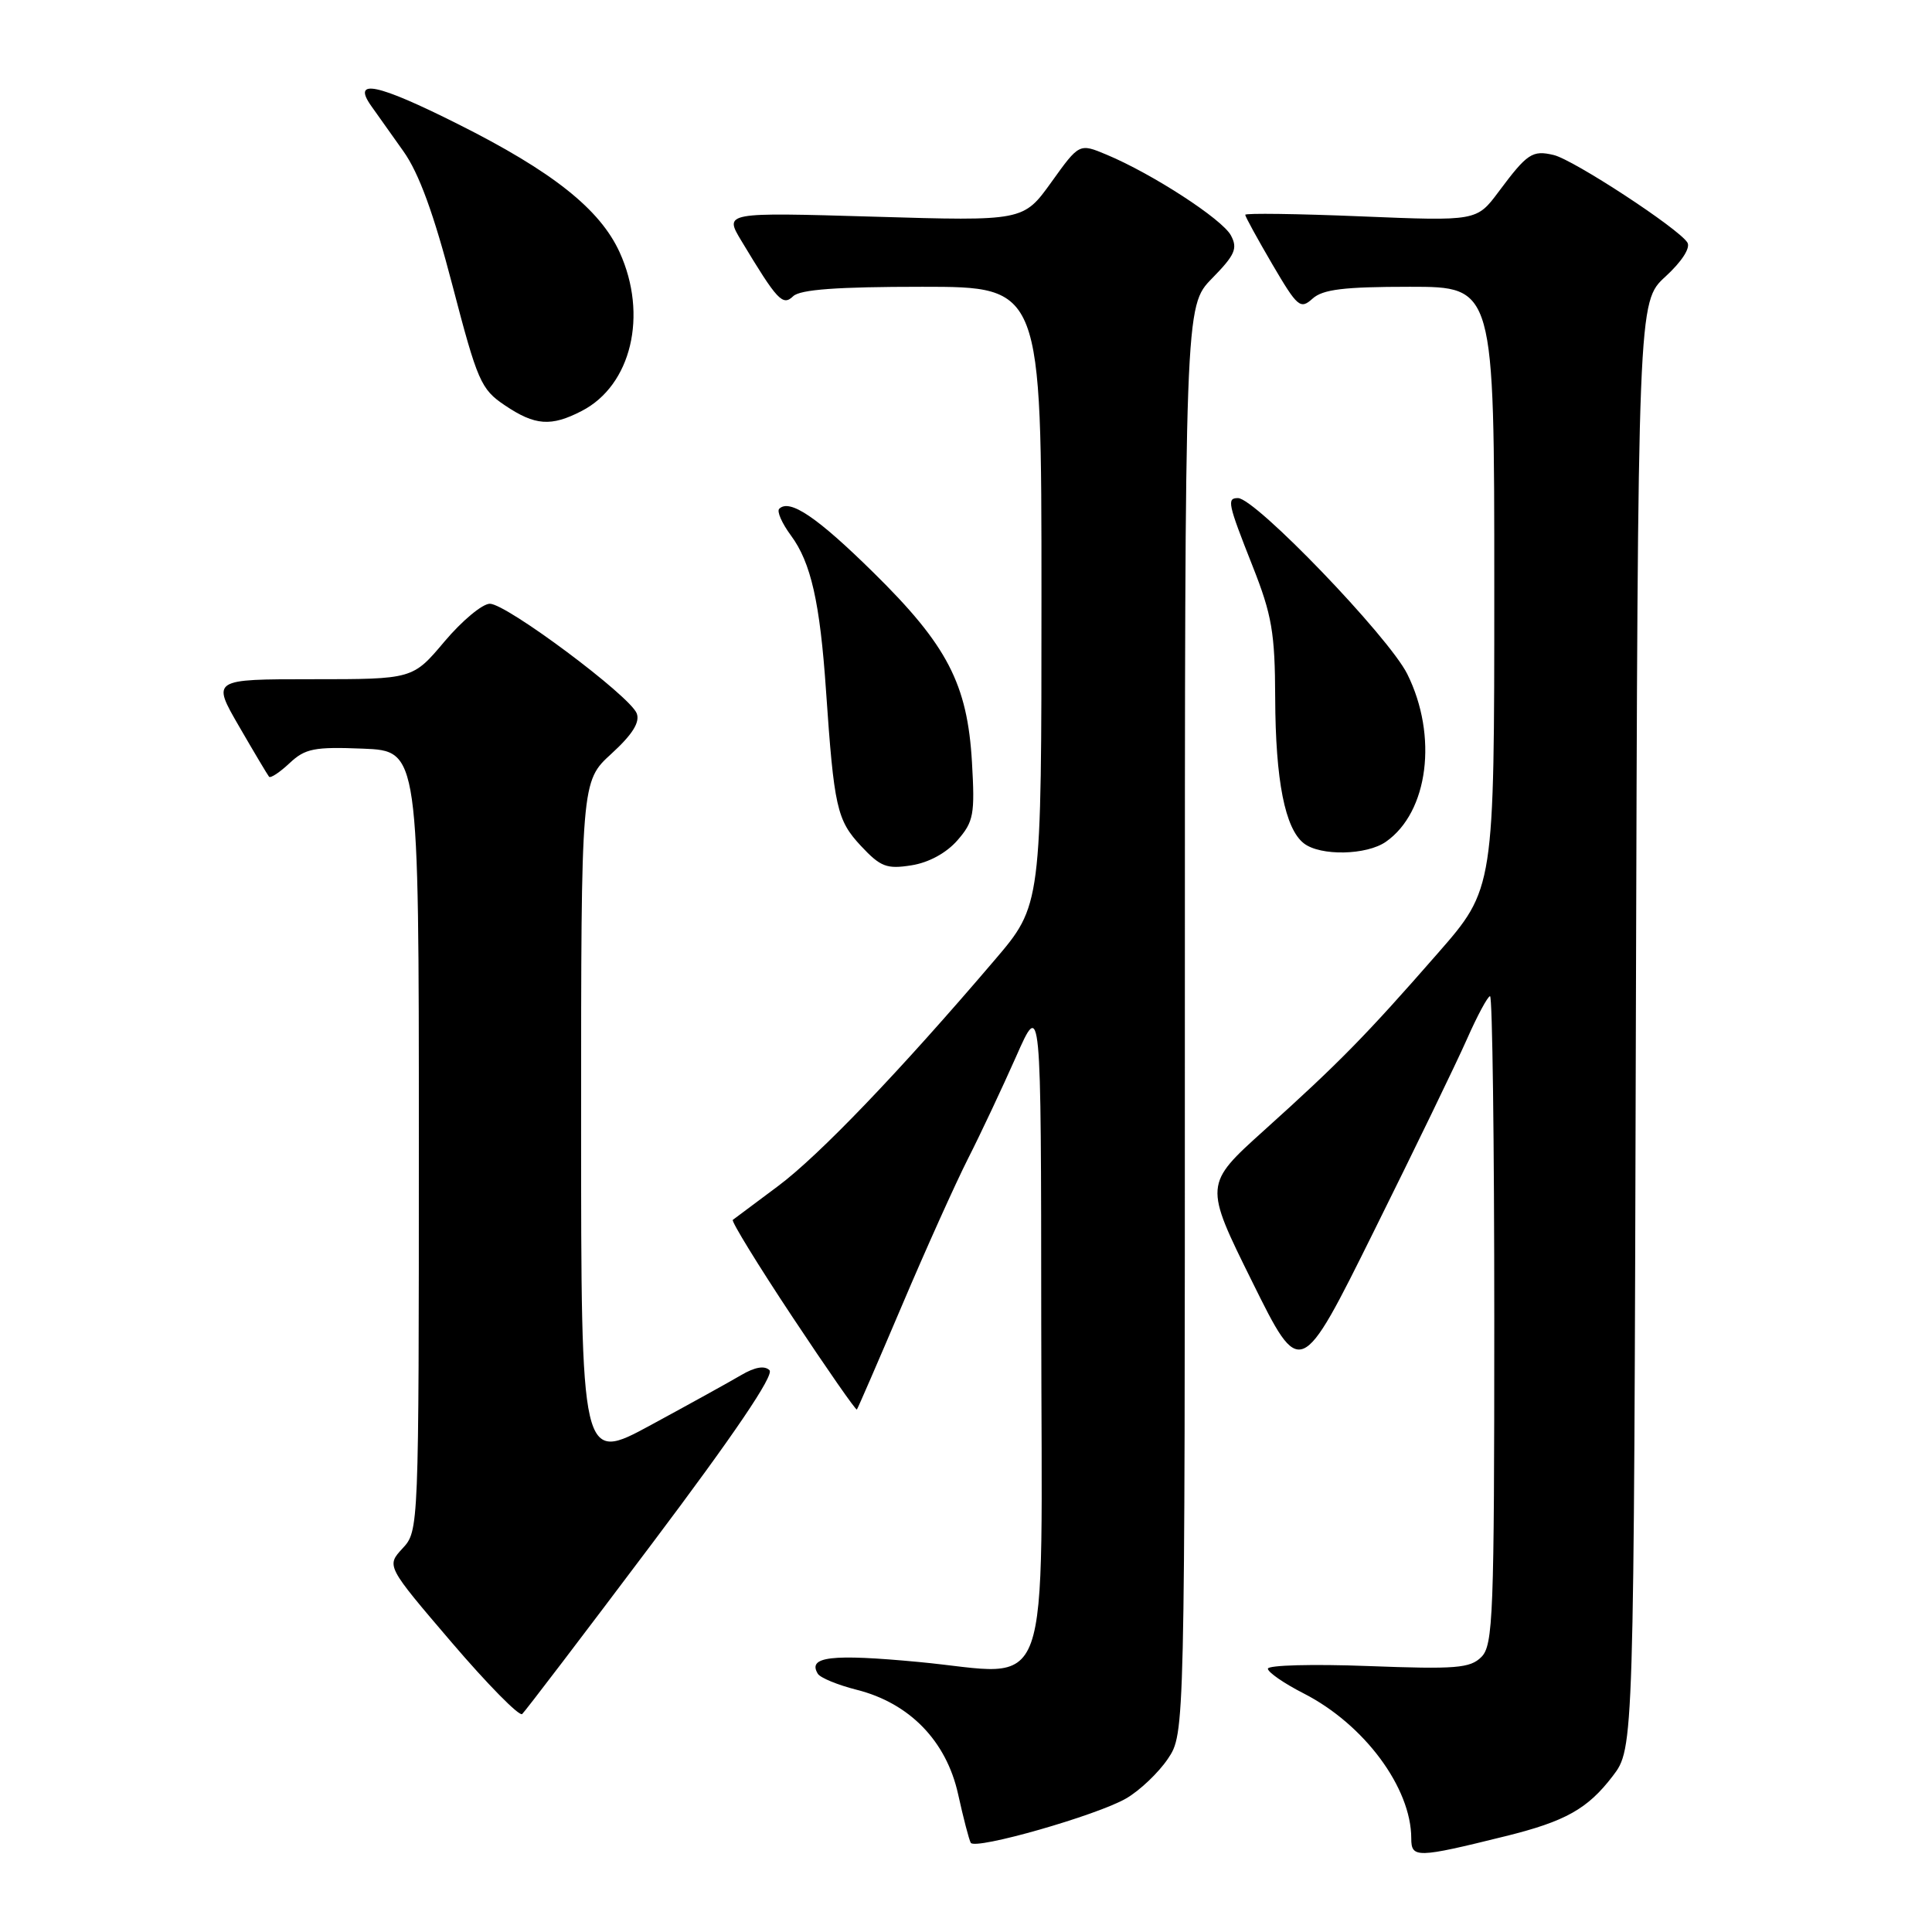 <?xml version="1.0" encoding="UTF-8" standalone="no"?>
<!DOCTYPE svg PUBLIC "-//W3C//DTD SVG 1.1//EN" "http://www.w3.org/Graphics/SVG/1.1/DTD/svg11.dtd" >
<svg xmlns="http://www.w3.org/2000/svg" xmlns:xlink="http://www.w3.org/1999/xlink" version="1.1" viewBox="0 0 256 256">
 <g >
 <path fill="currentColor"
d=" M 199.46 243.31 C 207.44 241.34 210.37 239.69 213.70 235.33 C 216.50 231.66 216.50 231.66 216.76 135.83 C 217.03 40.00 217.03 40.00 220.67 36.66 C 222.84 34.67 224.02 32.85 223.59 32.14 C 222.45 30.29 208.50 21.16 205.87 20.54 C 203.04 19.87 202.37 20.32 198.58 25.40 C 195.67 29.30 195.67 29.30 180.33 28.67 C 171.90 28.32 165.00 28.23 165.00 28.46 C 165.00 28.70 166.62 31.65 168.59 35.02 C 171.93 40.71 172.30 41.03 173.92 39.57 C 175.28 38.34 178.07 38.00 186.83 38.00 C 198.00 38.00 198.00 38.00 198.00 77.88 C 198.00 117.76 198.00 117.76 190.50 126.33 C 181.03 137.17 177.43 140.84 167.52 149.76 C 159.54 156.95 159.54 156.95 165.93 169.85 C 172.32 182.76 172.32 182.76 182.07 163.10 C 187.44 152.29 192.97 140.87 194.36 137.73 C 195.75 134.58 197.14 132.00 197.44 132.00 C 197.75 132.00 198.00 151.32 198.00 174.93 C 198.00 214.05 197.85 218.01 196.29 219.56 C 194.80 221.05 192.92 221.20 181.29 220.76 C 173.98 220.48 168.00 220.64 168.00 221.11 C 168.00 221.58 170.14 223.06 172.75 224.39 C 180.77 228.49 187.00 236.89 187.00 243.60 C 187.00 246.23 187.72 246.22 199.46 243.31 Z  M 149.24 238.29 C 151.03 237.25 153.51 234.89 154.75 233.05 C 157.00 229.70 157.00 229.70 157.00 135.14 C 157.00 40.58 157.00 40.58 160.59 36.90 C 163.65 33.78 164.03 32.92 163.10 31.19 C 161.95 29.04 152.68 23.02 146.62 20.49 C 143.01 18.98 143.01 18.98 139.31 24.14 C 135.60 29.30 135.60 29.30 115.78 28.71 C 95.96 28.13 95.96 28.13 98.23 31.90 C 103.01 39.84 103.71 40.59 105.10 39.25 C 106.03 38.36 110.92 38.00 122.20 38.00 C 138.00 38.00 138.00 38.00 138.00 78.97 C 138.00 119.95 138.00 119.95 131.79 127.22 C 119.17 142.02 108.54 153.10 103.10 157.16 C 100.02 159.45 97.32 161.47 97.10 161.64 C 96.88 161.82 100.43 167.61 105.00 174.50 C 109.57 181.39 113.41 186.91 113.54 186.77 C 113.67 186.62 116.35 180.43 119.51 173.00 C 122.66 165.57 126.61 156.80 128.28 153.50 C 129.96 150.20 132.81 144.12 134.64 140.00 C 137.95 132.50 137.95 132.50 137.97 175.10 C 138.01 226.72 139.74 221.91 121.73 220.22 C 110.14 219.13 106.96 219.50 108.37 221.79 C 108.70 222.32 111.01 223.27 113.50 223.90 C 120.51 225.66 125.39 230.68 126.95 237.72 C 127.65 240.90 128.41 243.81 128.63 244.18 C 129.21 245.16 145.39 240.54 149.24 238.29 Z  M 86.41 204.52 C 97.24 190.13 102.61 182.21 101.96 181.56 C 101.32 180.92 100.03 181.14 98.24 182.19 C 96.73 183.08 91.34 186.06 86.25 188.82 C 77.00 193.84 77.00 193.84 77.00 148.69 C 77.00 103.54 77.00 103.54 81.01 99.88 C 83.80 97.33 84.82 95.70 84.37 94.53 C 83.49 92.22 67.12 80.00 64.91 80.00 C 63.92 80.00 61.22 82.25 58.90 85.00 C 54.69 90.00 54.69 90.00 41.37 90.00 C 28.06 90.00 28.06 90.00 31.68 96.25 C 33.67 99.69 35.46 102.69 35.65 102.92 C 35.85 103.15 37.07 102.34 38.37 101.12 C 40.44 99.18 41.63 98.94 48.11 99.20 C 55.50 99.50 55.50 99.50 55.50 151.17 C 55.50 202.70 55.49 202.85 53.34 205.17 C 51.19 207.50 51.19 207.50 59.84 217.62 C 64.60 223.19 68.81 227.46 69.19 227.12 C 69.57 226.78 77.32 216.61 86.41 204.52 Z  M 126.87 111.34 C 129.02 108.87 129.19 107.92 128.79 100.99 C 128.19 90.63 125.52 85.49 115.74 75.87 C 108.27 68.51 104.62 66.05 103.25 67.42 C 102.91 67.75 103.61 69.34 104.80 70.95 C 107.46 74.54 108.65 79.82 109.45 91.50 C 110.51 106.96 110.89 108.67 114.07 112.08 C 116.68 114.87 117.49 115.18 120.77 114.66 C 123.07 114.30 125.41 113.02 126.87 111.34 Z  M 183.65 111.53 C 189.27 107.60 190.55 97.51 186.47 89.31 C 184.00 84.36 166.34 66.00 164.04 66.00 C 162.54 66.00 162.68 66.68 165.97 75.00 C 168.54 81.50 168.94 83.83 168.97 92.50 C 169.01 103.43 170.27 109.81 172.77 111.75 C 174.96 113.45 181.09 113.33 183.65 111.53 Z  M 77.09 54.45 C 83.66 51.06 85.88 41.74 82.11 33.44 C 79.51 27.72 73.20 22.71 60.66 16.43 C 49.96 11.06 46.59 10.36 49.19 14.04 C 49.91 15.06 51.83 17.76 53.45 20.04 C 55.51 22.93 57.47 28.30 59.95 37.81 C 63.27 50.53 63.72 51.58 66.90 53.71 C 70.89 56.40 73.02 56.56 77.09 54.45 Z "/>
</g>
</svg>